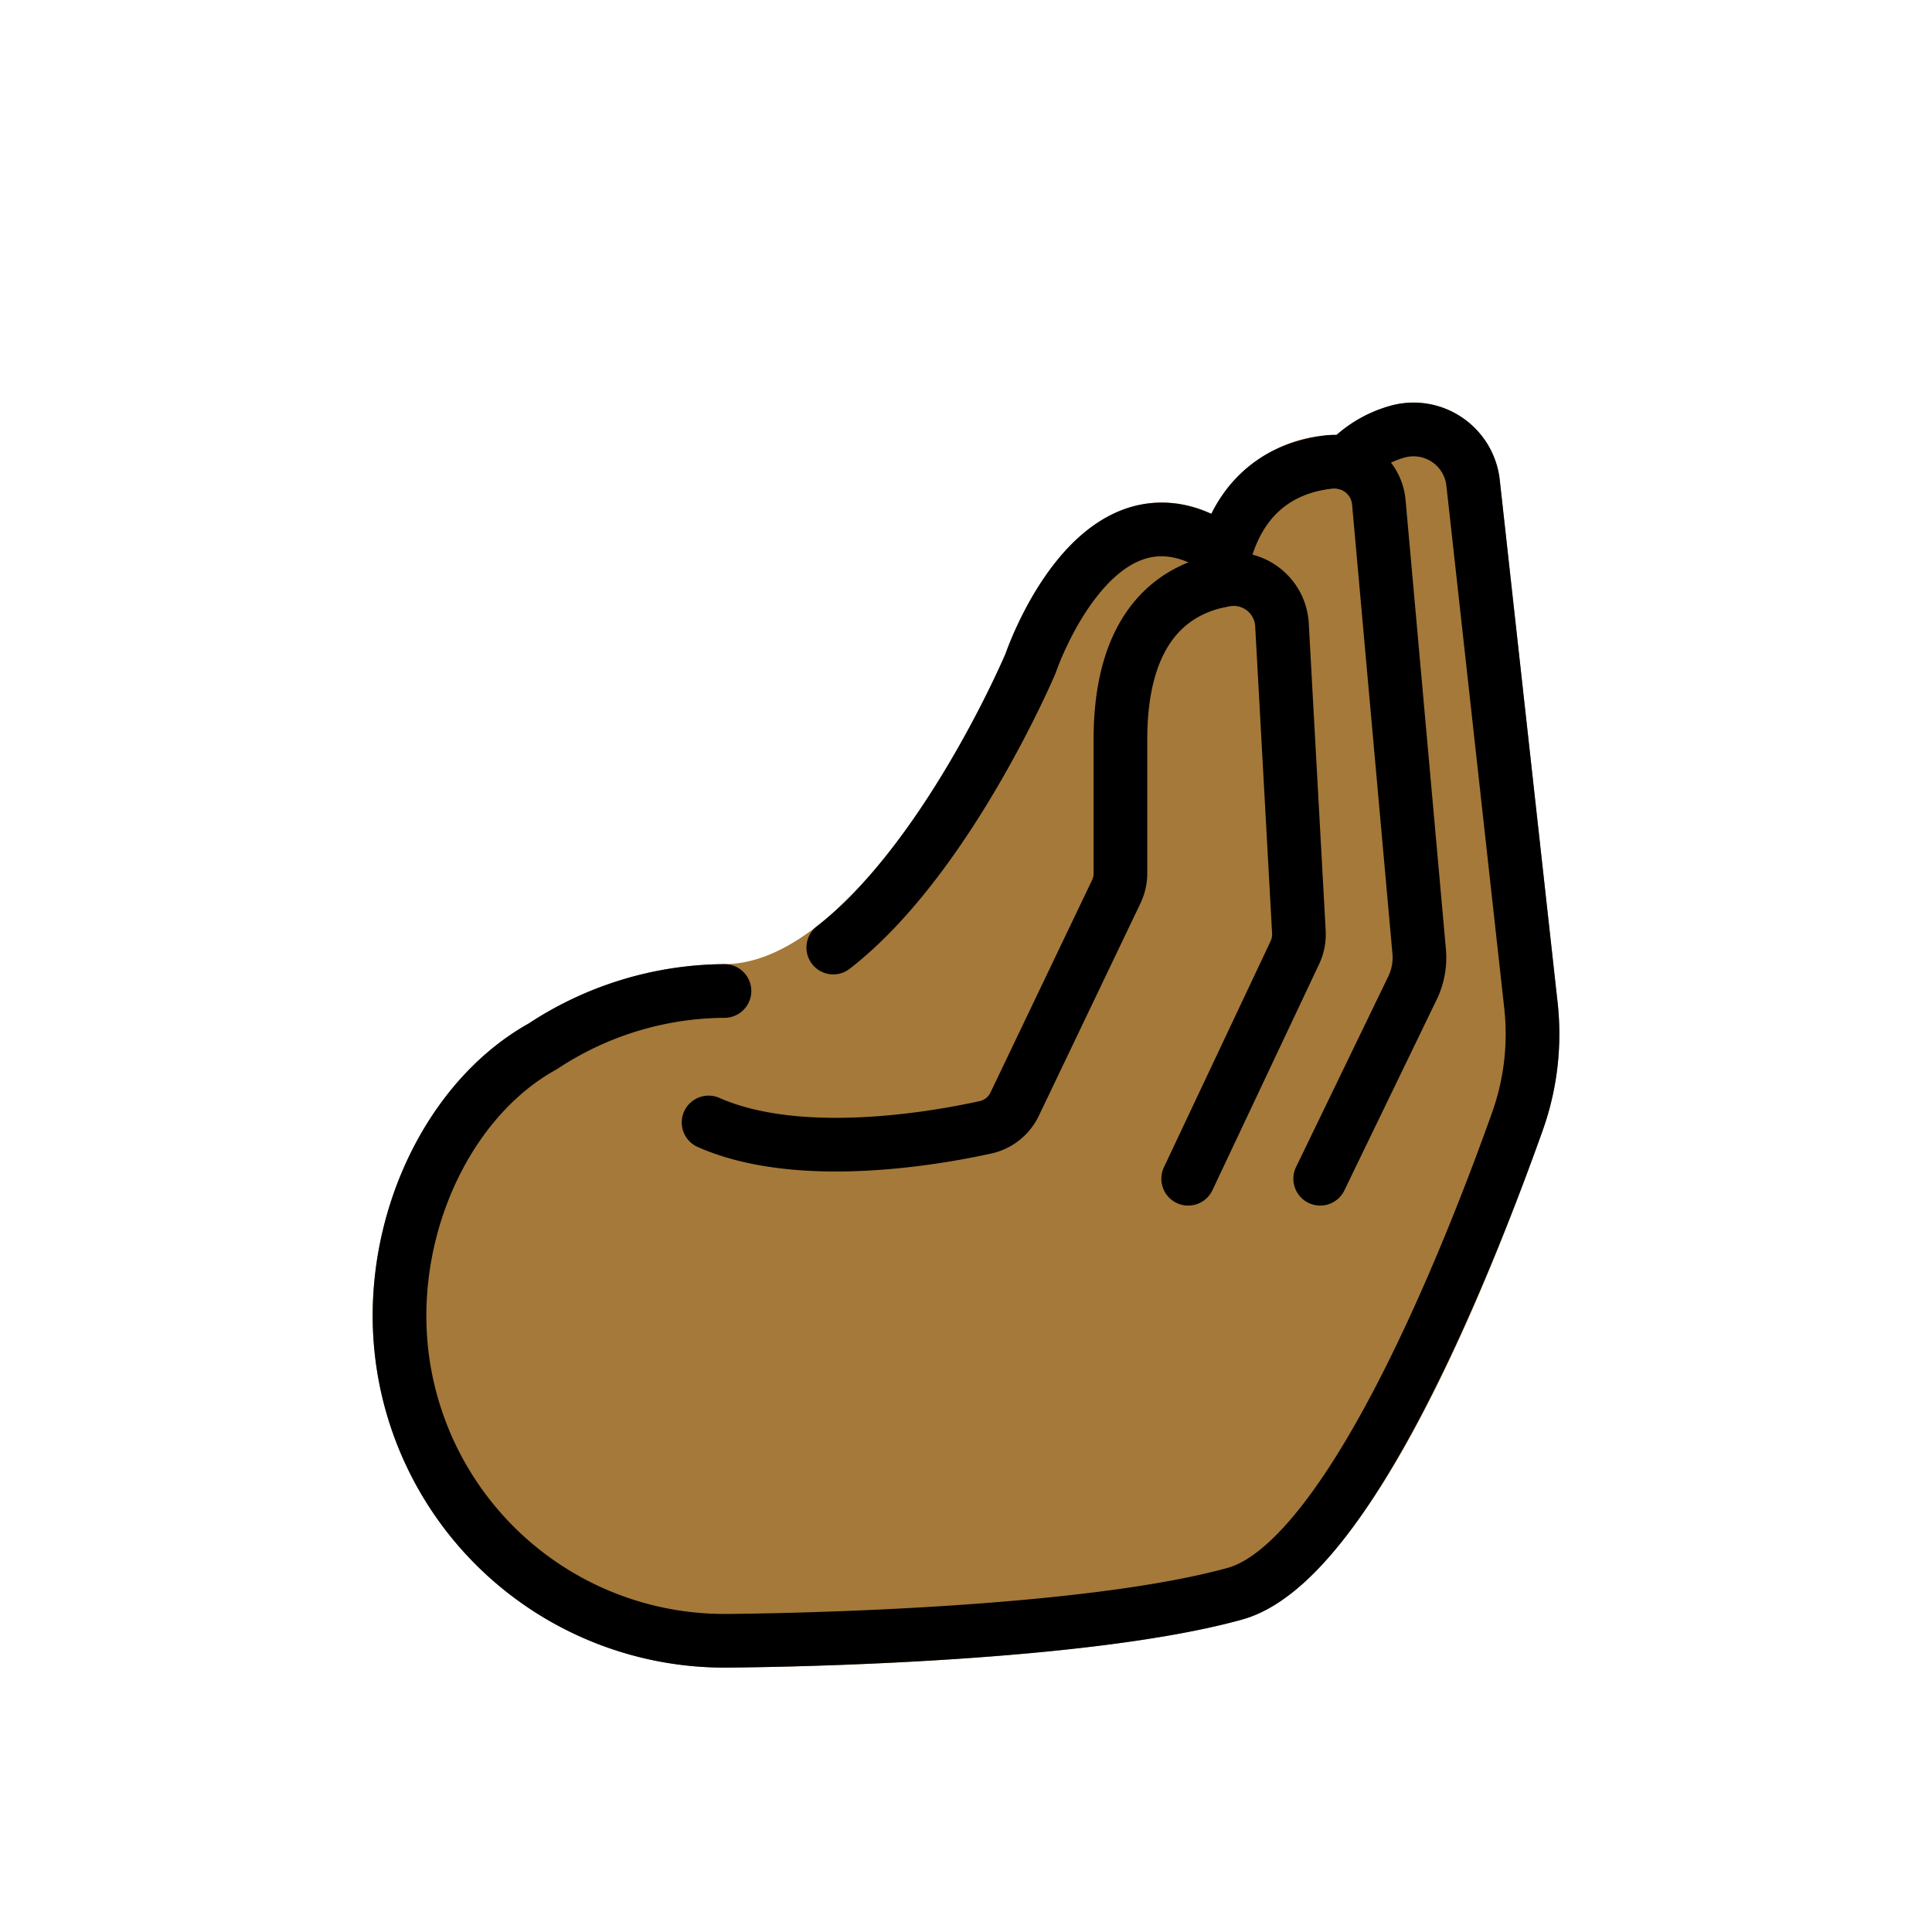 <svg xmlns="http://www.w3.org/2000/svg" viewBox="0 0 72 72"><path fill="#a57939" d="m58.047 37.357-2.155-19.465a3.25 3.25 0 0 0-1.427-2.348 3.18 3.18 0 0 0-2.665-.418 5.14 5.14 0 0 0-1.993 1.092 3 3 0 0 0-.333 0 5.25 5.25 0 0 0-4.33 2.933 4.18 4.18 0 0 0-3.48-.083c-2.596 1.107-3.945 4.601-4.19 5.291-1.727 4.002-6.14 11.571-10.476 11.571a13.43 13.43 0 0 0-7.305 2.218c-3.475 1.952-5.805 6.32-5.805 10.888a13.126 13.126 0 0 0 13.114 13.11c.53-.002 13.064-.065 19.287-1.79 4.32-1.198 8.478-10.578 11.205-18.236a10.66 10.66 0 0 0 .553-4.763"/><g fill="none" stroke="#000" stroke-linecap="round" stroke-linejoin="round" stroke-width="2"><path d="m44.28 43.928 3.976-8.427a1.6 1.6 0 0 0 .15-.767l-.63-11.436a1.803 1.803 0 0 0-2.055-1.699c-1.726.268-3.966 1.479-3.966 5.967v4.98a1.6 1.6 0 0 1-.156.687l-3.784 7.912a1.58 1.58 0 0 1-1.085.866c-1.9.418-6.955 1.307-10.323-.18"/><path d="M45.43 21.653c.489-3.424 2.604-4.283 4.145-4.44a1.66 1.66 0 0 1 1.81 1.51l1.503 16.727a2.6 2.6 0 0 1-.25 1.373L49.2 43.928M31.054 35.313c4.115-3.195 7.122-10.054 7.339-10.558l.024-.062c.176-.496 2.367-6.413 6.327-4.627"/><path d="M50.16 17.26a4.1 4.1 0 0 1 1.92-1.173 2.232 2.232 0 0 1 2.818 1.915l2.155 19.465a9.7 9.7 0 0 1-.501 4.318c-1.737 4.879-6.258 16.424-10.531 17.608-6.165 1.709-19.022 1.754-19.022 1.754a12.11 12.11 0 0 1-12.11-12.11c0-4.18 2.118-8.26 5.339-10.042a12.4 12.4 0 0 1 6.771-2.064"/></g></svg>